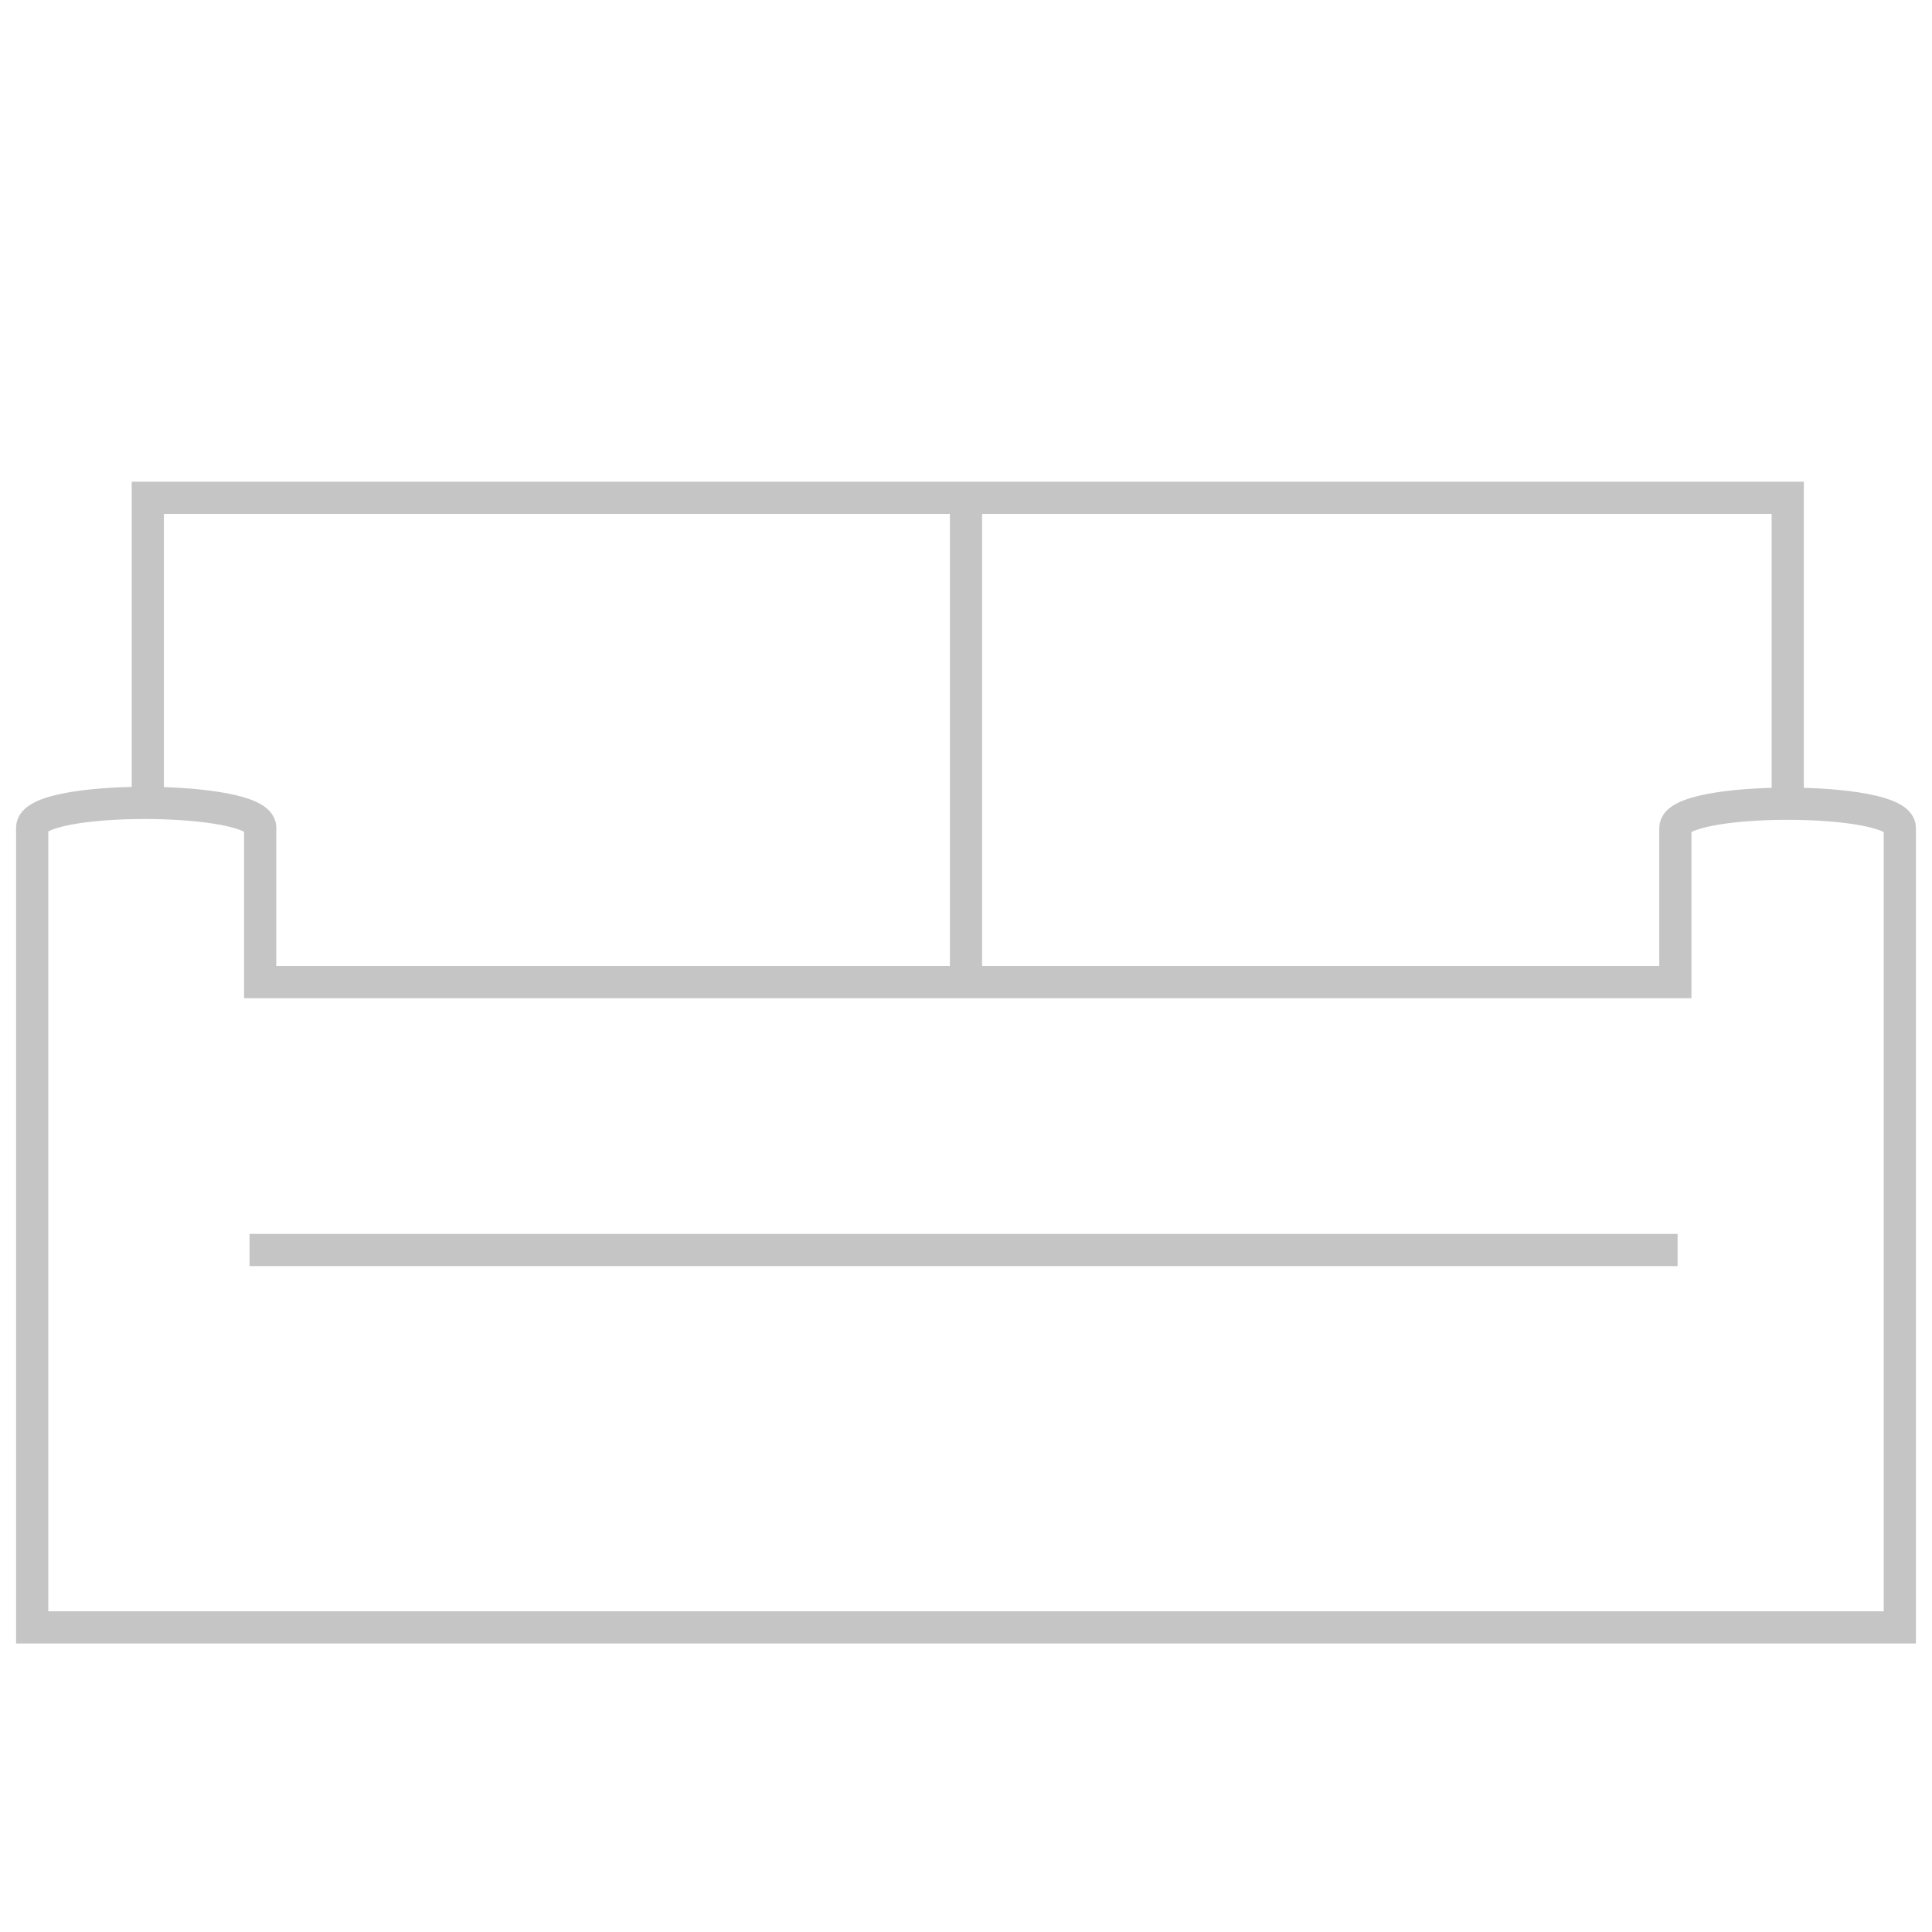 <svg xmlns="http://www.w3.org/2000/svg" width="60" height="60" viewBox="-13.5 -0.5 60 60"><g fill="none" stroke="#C5C5C5"><path d="M-12.5 50.04h58V25.21c0-1-6.97-1-6.97 0V30H-5.42v-4.8c0-1-7.08-1.04-7.08 0v24.84z"/><path d="M-8.91 24.21v-9.25h50.93v9.25M16.5 14.96v15.05M-5.75 38.32H38.6"/></g></svg>